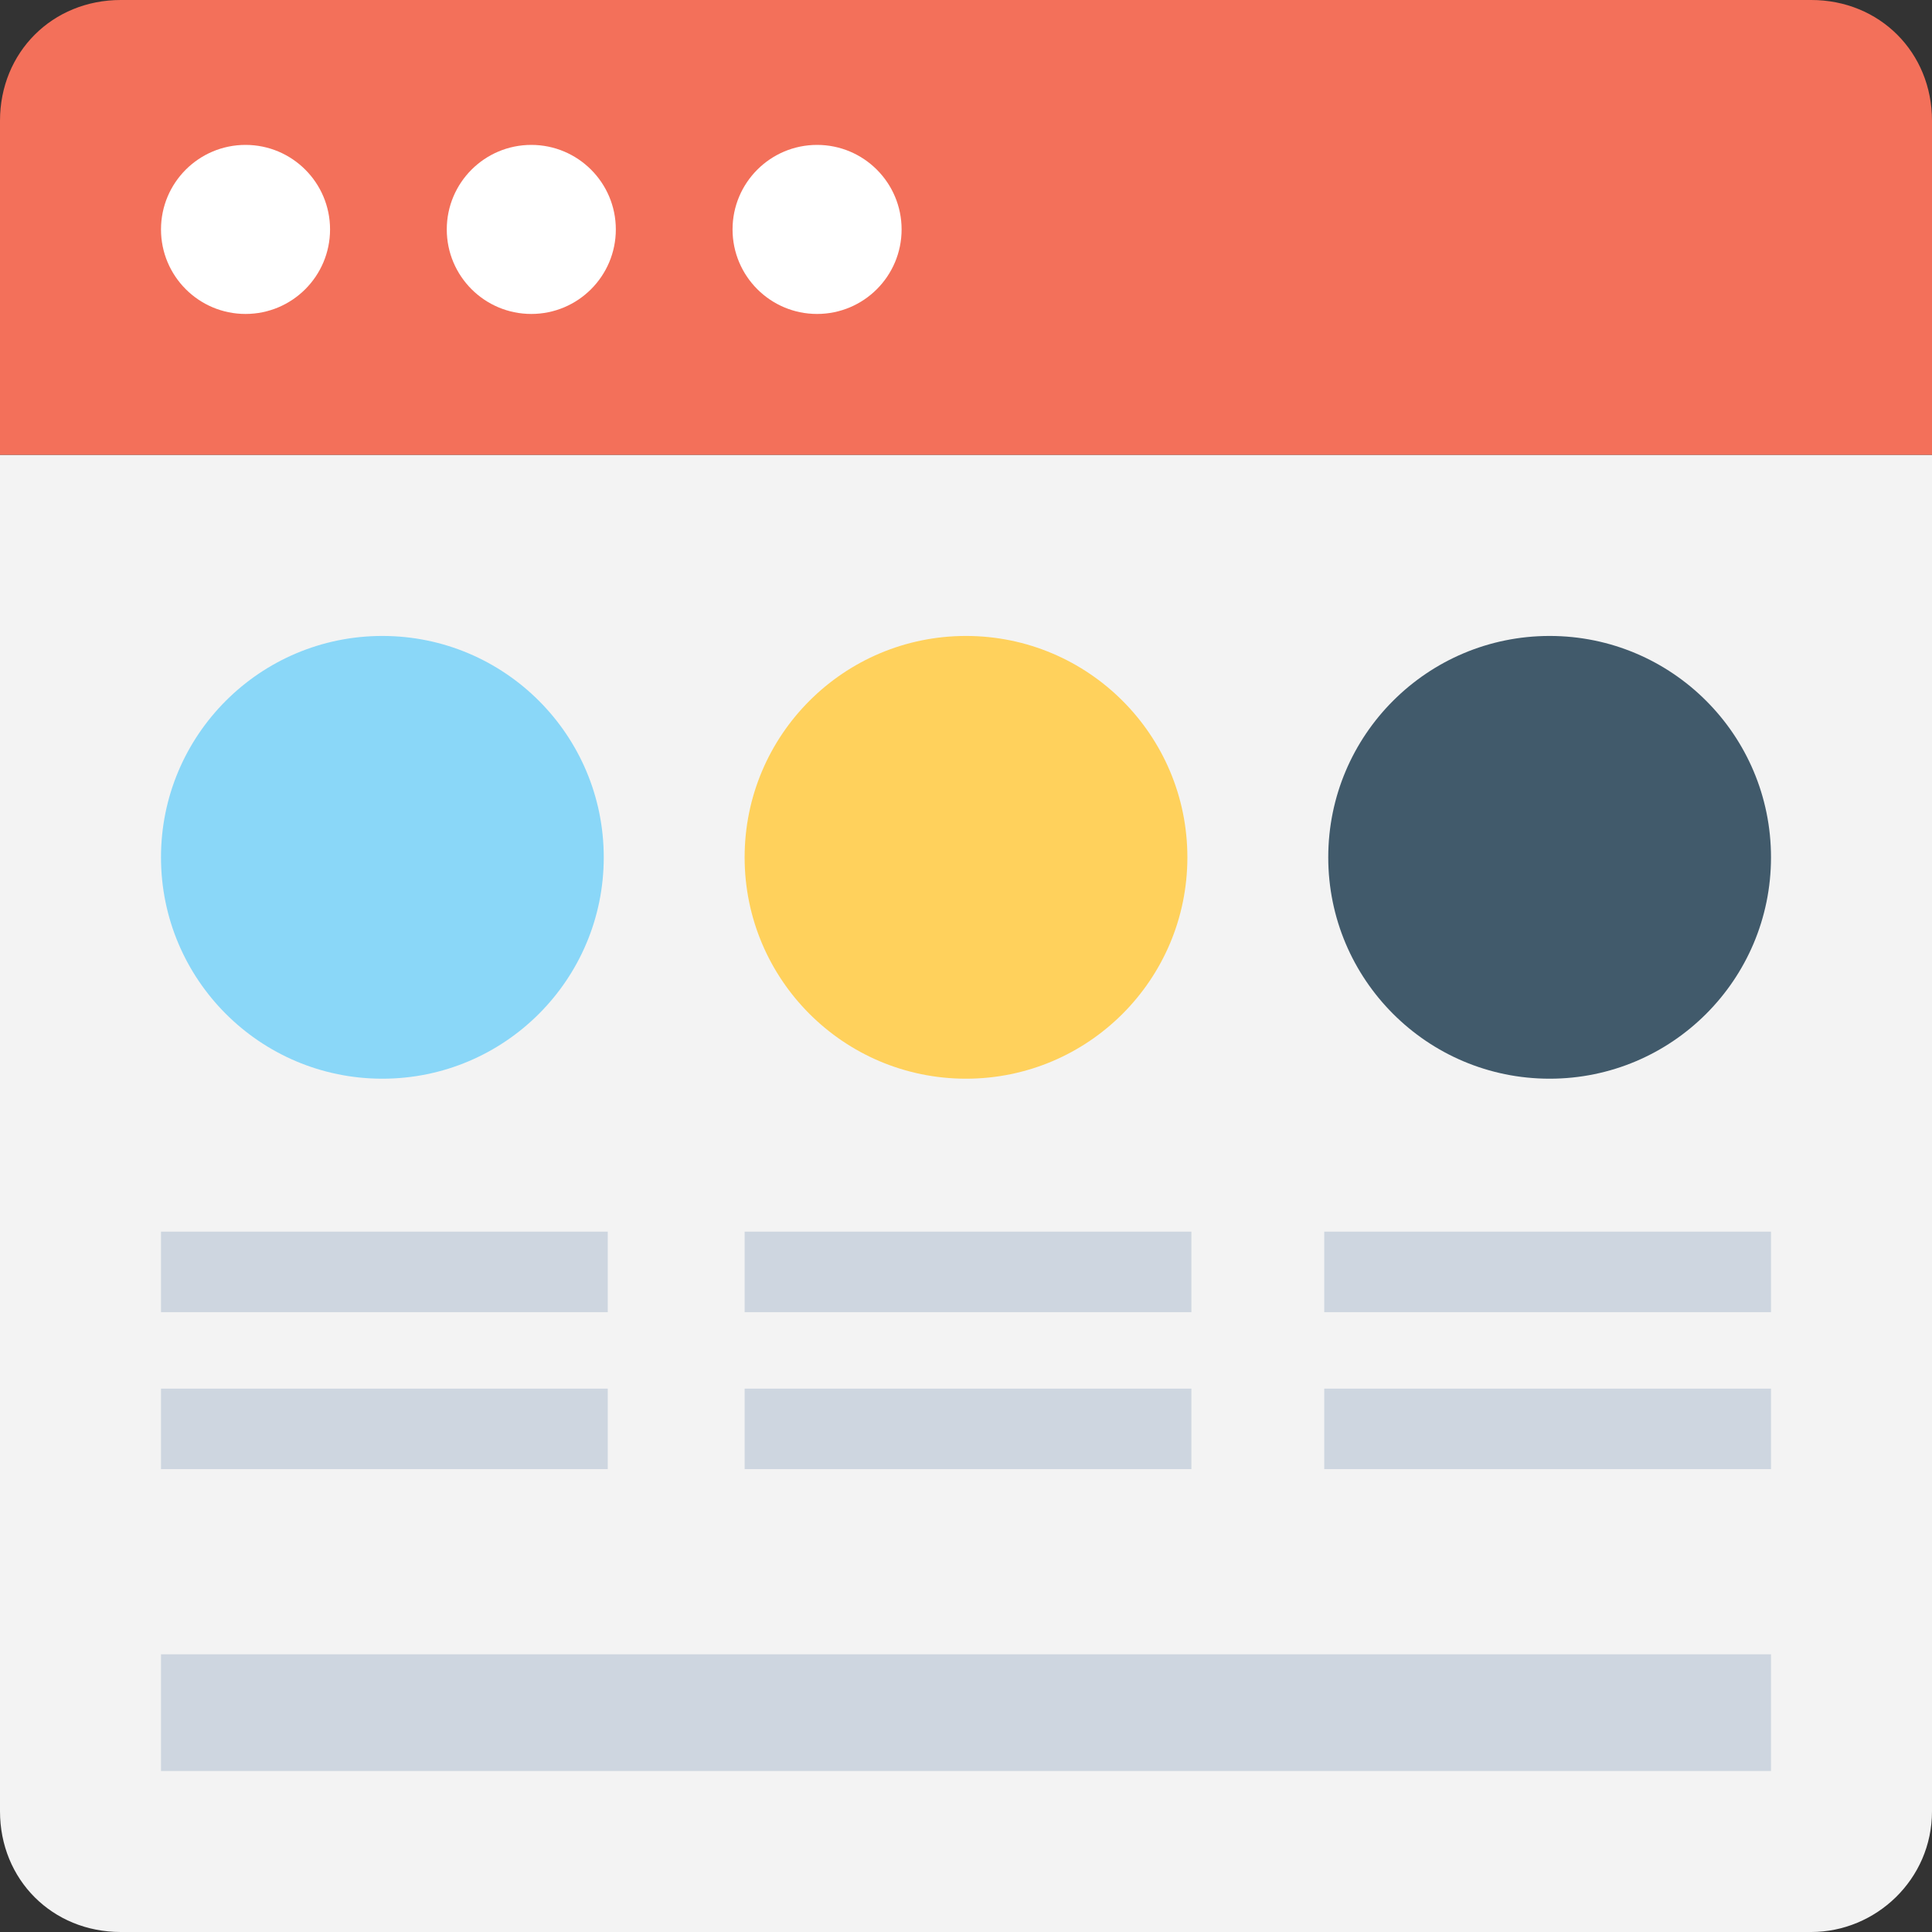 <?xml version="1.0" encoding="utf-8"?>
<!-- Generator: Adobe Illustrator 18.0.0, SVG Export Plug-In . SVG Version: 6.00 Build 0)  -->
<!DOCTYPE svg PUBLIC "-//W3C//DTD SVG 1.1//EN" "http://www.w3.org/Graphics/SVG/1.1/DTD/svg11.dtd">
<svg version="1.1" id="Layer_1" xmlns="http://www.w3.org/2000/svg" xmlns:xlink="http://www.w3.org/1999/xlink" x="0px" y="0px"
	 viewBox="0 0 48 48" enable-background="new 0 0 48 48" xml:space="preserve">
<rect x="0" y="0" width="48" height="48" fill="#333333" stroke="none"/>
<g>
	<path fill="#F3F3F3" d="M48,11.3V45c0,1.7-1.4,3-3,3H3c-1.7,0-3-1.3-3-3V11.3H48z"/>
	<path fill="#F3705A" d="M0,11.3L0,3c0-1.7,1.3-3,3-3l42,0c1.7,0,3,1.3,3,3v8.3H0z"/>
	<circle fill="#FFFFFF" cx="13.2" cy="5.7" r="2.1"/>
	<circle fill="#FFFFFF" cx="20.3" cy="5.7" r="2.1"/>
	<circle fill="#FFFFFF" cx="6.1" cy="5.7" r="2.1"/>
	<rect x="4" y="41.1" fill="#CED6E0" width="40" height="2.9"/>
	<circle fill="#415A6B" cx="38.5" cy="21.3" r="5.5"/>
	<rect x="32.9" y="34.5" fill="#CED6E0" width="11.1" height="2"/>
	<rect x="32.9" y="30.6" fill="#CED6E0" width="11.1" height="2"/>
	<circle fill="#FFD15C" cx="24" cy="21.3" r="5.5"/>
	<rect x="18.5" y="34.5" fill="#CED6E0" width="11.1" height="2"/>
	<rect x="18.5" y="30.6" fill="#CED6E0" width="11.1" height="2"/>
	<circle fill="#8AD7F8" cx="9.5" cy="21.3" r="5.5"/>
	<rect x="4" y="34.5" fill="#CED6E0" width="11.1" height="2"/>
	<rect x="4" y="30.6" fill="#CED6E0" width="11.1" height="2"/>
</g>
</svg>
